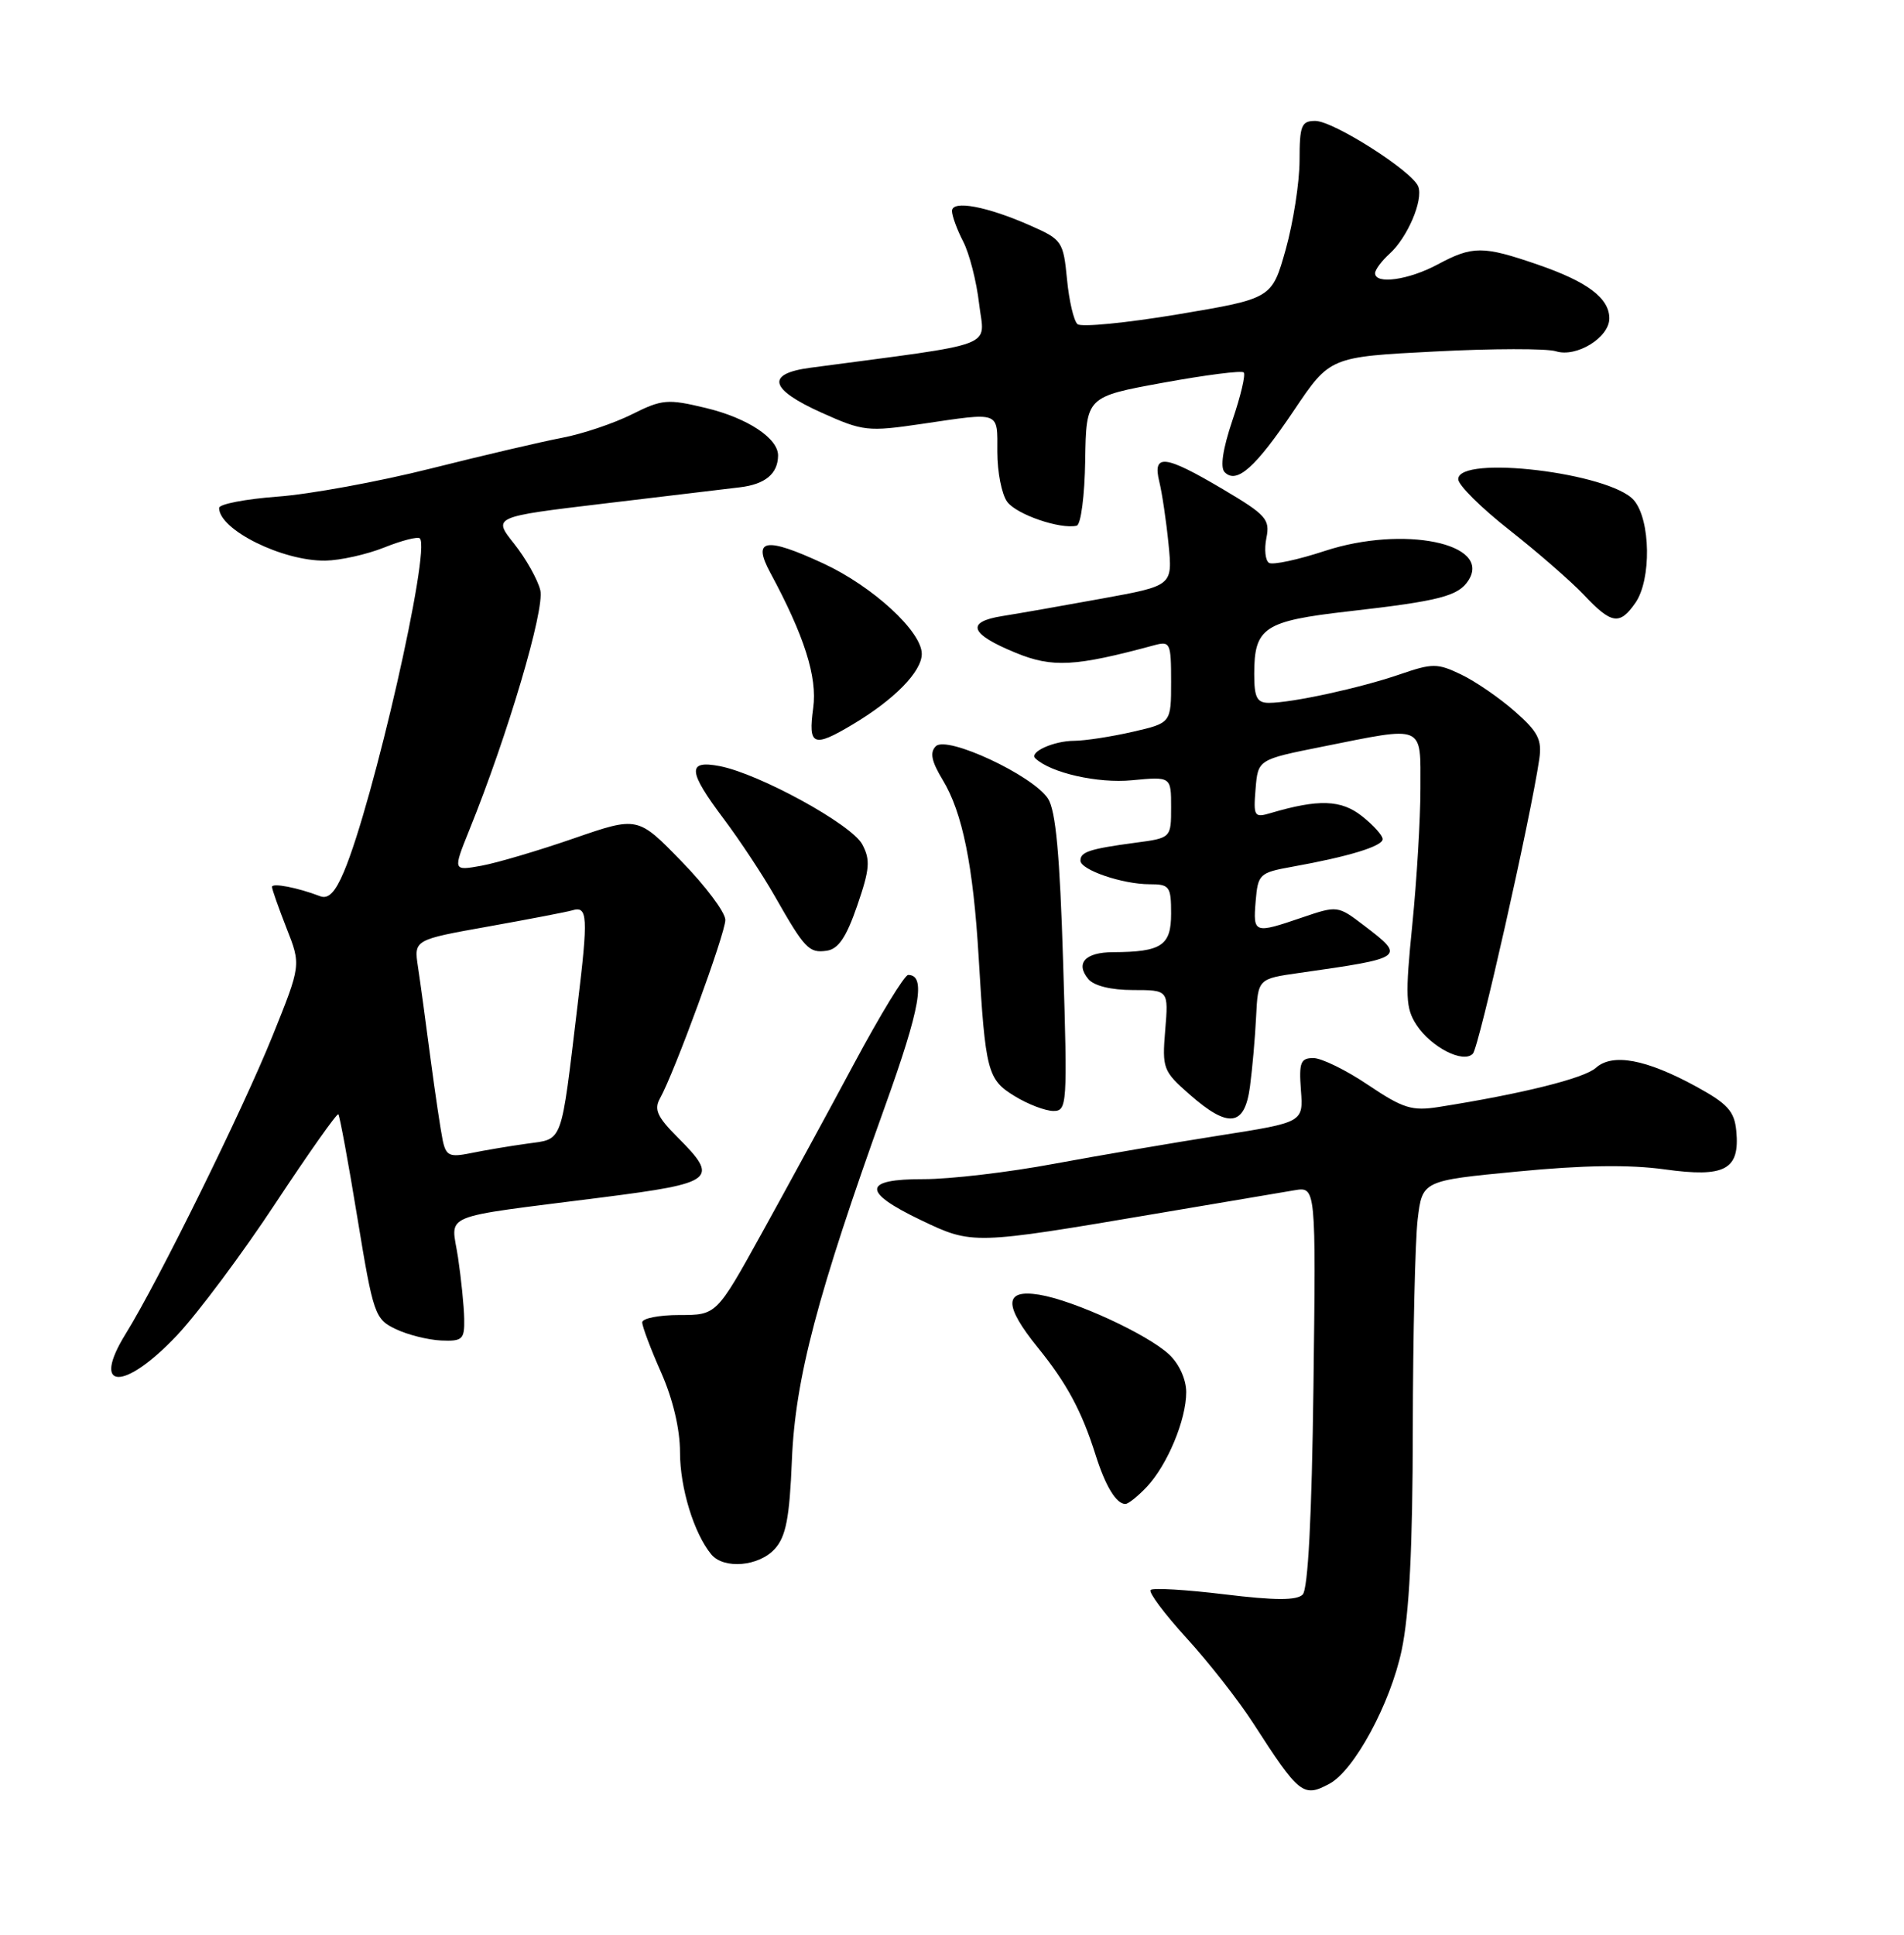 <?xml version="1.0" encoding="UTF-8" standalone="no"?>
<!DOCTYPE svg PUBLIC "-//W3C//DTD SVG 1.1//EN" "http://www.w3.org/Graphics/SVG/1.1/DTD/svg11.dtd" >
<svg xmlns="http://www.w3.org/2000/svg" xmlns:xlink="http://www.w3.org/1999/xlink" version="1.1" viewBox="0 0 252 256">
 <g >
 <path fill="currentColor"
d=" M 175.94 236.03 C 179.23 234.27 184.01 225.45 185.51 218.37 C 186.53 213.55 186.97 204.79 186.99 189.00 C 187.01 176.62 187.30 164.19 187.63 161.36 C 188.25 156.22 188.25 156.22 200.88 155.01 C 209.53 154.17 215.65 154.08 220.34 154.73 C 228.33 155.84 230.30 154.77 229.80 149.62 C 229.55 147.03 228.65 146.04 224.50 143.77 C 217.85 140.14 213.42 139.32 211.21 141.30 C 209.67 142.68 201.46 144.73 190.43 146.47 C 186.88 147.03 185.71 146.67 181.08 143.56 C 178.18 141.60 174.91 140.00 173.83 140.00 C 172.13 140.00 171.91 140.58 172.18 144.25 C 172.50 148.50 172.50 148.50 161.50 150.23 C 155.45 151.18 145.55 152.87 139.50 153.99 C 133.45 155.12 125.69 156.03 122.25 156.02 C 114.15 156.00 114.04 157.69 121.90 161.45 C 128.70 164.70 128.76 164.70 153.00 160.59 C 161.53 159.15 169.78 157.75 171.34 157.49 C 174.17 157.02 174.17 157.02 173.84 183.46 C 173.62 200.78 173.12 210.28 172.41 210.99 C 171.62 211.78 168.74 211.77 162.08 210.96 C 156.99 210.34 152.59 210.08 152.29 210.38 C 151.98 210.68 154.12 213.53 157.02 216.72 C 159.93 219.90 163.91 224.97 165.86 228.00 C 171.95 237.44 172.49 237.88 175.94 236.03 Z  M 102.55 204.94 C 104.02 203.32 104.50 200.86 104.81 193.19 C 105.25 182.42 108.17 171.33 117.16 146.31 C 121.81 133.37 122.58 129.00 120.20 129.00 C 119.72 129.00 116.49 134.29 113.03 140.75 C 109.57 147.21 104.05 157.34 100.78 163.25 C 94.83 174.00 94.83 174.00 89.91 174.00 C 87.21 174.00 85.00 174.44 85.00 174.97 C 85.00 175.51 86.12 178.49 87.50 181.60 C 89.06 185.12 90.00 189.10 90.00 192.16 C 90.00 196.88 91.85 202.90 94.14 205.67 C 95.80 207.67 100.45 207.27 102.55 204.94 Z  M 151.78 196.74 C 154.51 193.83 157.00 187.86 157.00 184.21 C 157.00 182.53 156.07 180.47 154.75 179.23 C 151.88 176.54 142.14 172.06 137.54 171.31 C 132.86 170.55 132.81 172.70 137.38 178.33 C 141.20 183.05 143.17 186.71 145.00 192.50 C 146.31 196.65 147.74 199.00 148.95 199.00 C 149.33 199.00 150.61 197.98 151.78 196.74 Z  M 23.46 176.65 C 26.23 173.70 32.09 165.85 36.47 159.20 C 40.86 152.56 44.60 147.26 44.78 147.44 C 44.96 147.63 46.10 153.78 47.30 161.13 C 49.41 173.96 49.61 174.54 52.38 175.86 C 53.96 176.62 56.66 177.29 58.38 177.37 C 61.22 177.49 61.49 177.23 61.44 174.50 C 61.41 172.85 61.04 169.19 60.62 166.38 C 59.72 160.41 57.69 161.25 79.75 158.43 C 94.62 156.53 95.24 156.04 89.67 150.47 C 86.98 147.78 86.54 146.79 87.36 145.32 C 89.26 141.92 96.00 123.51 96.00 121.72 C 96.00 120.73 93.39 117.24 90.20 113.97 C 84.41 108.01 84.41 108.01 75.95 110.93 C 71.30 112.54 65.80 114.17 63.72 114.55 C 59.94 115.23 59.94 115.23 62.10 109.87 C 67.22 97.21 72.12 80.62 71.51 78.09 C 71.16 76.67 69.60 73.90 68.05 71.95 C 65.22 68.39 65.22 68.39 79.86 66.64 C 87.91 65.68 96.04 64.71 97.92 64.48 C 101.28 64.08 102.95 62.69 102.98 60.29 C 103.01 58.00 98.94 55.31 93.45 53.99 C 88.34 52.76 87.65 52.82 83.62 54.83 C 81.24 56.02 77.08 57.42 74.39 57.93 C 71.70 58.44 63.88 60.27 57.00 62.00 C 50.12 63.73 41.01 65.40 36.75 65.71 C 32.49 66.03 29.00 66.70 29.00 67.21 C 29.00 70.10 37.40 74.26 43.06 74.18 C 45.02 74.15 48.53 73.37 50.86 72.44 C 53.18 71.51 55.30 70.97 55.57 71.24 C 57.03 72.70 49.41 106.13 45.52 115.34 C 44.37 118.07 43.46 119.01 42.36 118.58 C 39.38 117.44 36.00 116.79 36.00 117.35 C 36.00 117.67 36.87 120.12 37.92 122.81 C 39.85 127.69 39.85 127.69 36.06 137.09 C 32.12 146.87 20.93 169.56 16.64 176.48 C 11.97 184.02 16.43 184.12 23.46 176.65 Z  M 165.44 143.75 C 165.75 141.41 166.12 137.25 166.25 134.50 C 166.50 129.51 166.50 129.51 172.00 128.73 C 185.98 126.74 186.07 126.68 180.52 122.45 C 177.07 119.82 177.01 119.81 172.34 121.40 C 165.97 123.57 165.84 123.53 166.19 119.25 C 166.49 115.66 166.69 115.47 171.00 114.69 C 178.48 113.35 183.00 111.97 183.00 111.03 C 183.00 110.54 181.76 109.17 180.25 107.98 C 177.50 105.81 174.51 105.71 168.18 107.58 C 166.00 108.23 165.88 108.03 166.18 104.38 C 166.50 100.50 166.50 100.50 175.00 98.80 C 188.69 96.06 188.00 95.76 188.00 104.33 C 188.00 108.36 187.51 116.48 186.92 122.38 C 185.97 131.81 186.04 133.41 187.47 135.60 C 189.42 138.58 193.67 140.75 194.94 139.42 C 195.74 138.60 202.61 108.10 203.73 100.43 C 204.10 97.87 203.57 96.83 200.47 94.11 C 198.43 92.32 195.24 90.13 193.37 89.24 C 190.23 87.74 189.60 87.74 185.24 89.24 C 180.00 91.04 170.98 93.00 167.95 93.00 C 166.36 93.00 166.00 92.30 166.00 89.19 C 166.00 83.02 167.28 82.17 178.50 80.89 C 190.54 79.52 193.05 78.87 194.37 76.77 C 197.45 71.89 185.73 69.50 175.37 72.89 C 171.79 74.07 168.46 74.78 167.96 74.48 C 167.47 74.17 167.31 72.69 167.61 71.19 C 168.11 68.71 167.59 68.13 161.85 64.73 C 154.14 60.17 152.52 59.98 153.44 63.75 C 153.81 65.26 154.36 68.97 154.66 72.00 C 155.20 77.50 155.20 77.50 145.85 79.20 C 140.71 80.14 134.78 81.18 132.69 81.51 C 127.77 82.29 128.34 83.88 134.44 86.38 C 139.29 88.37 142.29 88.21 152.75 85.38 C 154.88 84.80 155.00 85.05 155.00 90.21 C 155.00 95.66 155.00 95.66 149.92 96.83 C 147.13 97.47 143.64 98.01 142.17 98.02 C 139.46 98.03 136.17 99.52 137.03 100.34 C 139.04 102.26 145.29 103.68 149.81 103.24 C 155.00 102.75 155.00 102.75 155.00 106.81 C 155.00 110.88 155.00 110.88 150.25 111.51 C 144.21 112.32 143.00 112.72 143.00 113.87 C 143.00 115.10 148.55 117.00 152.15 117.00 C 154.79 117.00 155.00 117.28 155.00 120.88 C 155.00 125.12 153.74 125.96 147.31 125.99 C 143.63 126.00 142.30 127.45 144.04 129.54 C 144.78 130.44 147.05 131.00 149.95 131.00 C 154.66 131.00 154.66 131.00 154.22 136.30 C 153.80 141.37 153.94 141.74 157.43 144.80 C 162.60 149.35 164.74 149.07 165.44 143.75 Z  M 140.71 127.41 C 140.27 113.03 139.73 107.24 138.70 105.66 C 136.68 102.59 125.32 97.28 123.86 98.74 C 123.04 99.56 123.28 100.73 124.76 103.18 C 127.39 107.50 128.81 114.54 129.53 126.68 C 130.42 141.80 130.69 142.84 134.30 145.04 C 136.06 146.12 138.36 146.99 139.41 147.00 C 141.24 147.00 141.29 146.22 140.71 127.41 Z  M 113.46 119.82 C 115.12 114.99 115.22 113.78 114.12 111.72 C 112.70 109.07 100.49 102.38 95.25 101.37 C 90.91 100.54 91.03 102.03 95.83 108.41 C 97.93 111.21 100.93 115.75 102.50 118.50 C 106.51 125.55 107.07 126.13 109.41 125.80 C 110.96 125.58 112.01 124.03 113.46 119.82 Z  M 112.88 95.84 C 118.38 92.56 122.00 88.86 122.00 86.52 C 122.00 83.55 115.51 77.59 109.00 74.57 C 101.30 71.00 99.53 71.30 101.94 75.76 C 106.46 84.14 108.19 89.58 107.63 93.67 C 106.94 98.69 107.63 98.98 112.88 95.84 Z  M 216.44 79.78 C 218.59 76.72 218.47 68.77 216.25 66.19 C 213.12 62.56 193.00 60.15 193.00 63.41 C 193.00 64.18 196.04 67.20 199.75 70.11 C 203.46 73.03 207.90 76.89 209.62 78.70 C 213.29 82.59 214.36 82.76 216.44 79.78 Z  M 143.63 60.91 C 143.76 52.50 143.76 52.50 153.94 50.64 C 159.54 49.62 164.34 49.00 164.61 49.28 C 164.88 49.55 164.21 52.41 163.11 55.63 C 161.84 59.41 161.47 61.85 162.09 62.48 C 163.68 64.09 166.16 61.88 171.26 54.30 C 176.02 47.22 176.02 47.22 189.89 46.51 C 197.52 46.11 204.73 46.10 205.93 46.48 C 208.64 47.34 213.00 44.66 213.00 42.13 C 213.00 39.45 210.10 37.27 203.52 35.01 C 196.26 32.51 194.91 32.51 190.26 35.00 C 186.44 37.05 182.00 37.67 182.00 36.15 C 182.00 35.69 182.86 34.53 183.91 33.58 C 186.29 31.43 188.40 26.48 187.71 24.68 C 186.93 22.65 176.48 16.00 174.08 16.00 C 172.24 16.00 172.00 16.60 172.00 21.25 C 171.99 24.14 171.17 29.42 170.17 33.00 C 168.34 39.50 168.34 39.50 155.92 41.59 C 149.09 42.73 143.10 43.32 142.61 42.89 C 142.12 42.47 141.49 39.79 141.22 36.94 C 140.74 31.97 140.55 31.69 136.45 29.88 C 130.63 27.30 126.00 26.44 126.00 27.92 C 126.00 28.57 126.67 30.39 127.48 31.96 C 128.30 33.54 129.25 37.25 129.59 40.21 C 130.29 46.14 132.54 45.29 107.25 48.66 C 101.31 49.45 101.83 51.50 108.75 54.61 C 114.22 57.07 114.86 57.14 122.00 56.09 C 132.52 54.54 132.00 54.35 132.00 59.81 C 132.00 62.45 132.58 65.42 133.30 66.39 C 134.52 68.07 140.31 70.06 142.50 69.56 C 143.06 69.43 143.56 65.59 143.63 60.91 Z  M 58.59 150.87 C 58.32 149.56 57.59 144.68 56.97 140.00 C 56.36 135.32 55.62 129.89 55.32 127.93 C 54.78 124.35 54.78 124.35 64.64 122.59 C 70.06 121.62 75.05 120.66 75.72 120.46 C 77.79 119.83 77.87 121.17 76.44 133.01 C 74.19 151.73 74.59 150.64 69.73 151.33 C 67.40 151.65 64.06 152.22 62.30 152.58 C 59.49 153.15 59.03 152.94 58.59 150.87 Z "/>
</g>
</svg>